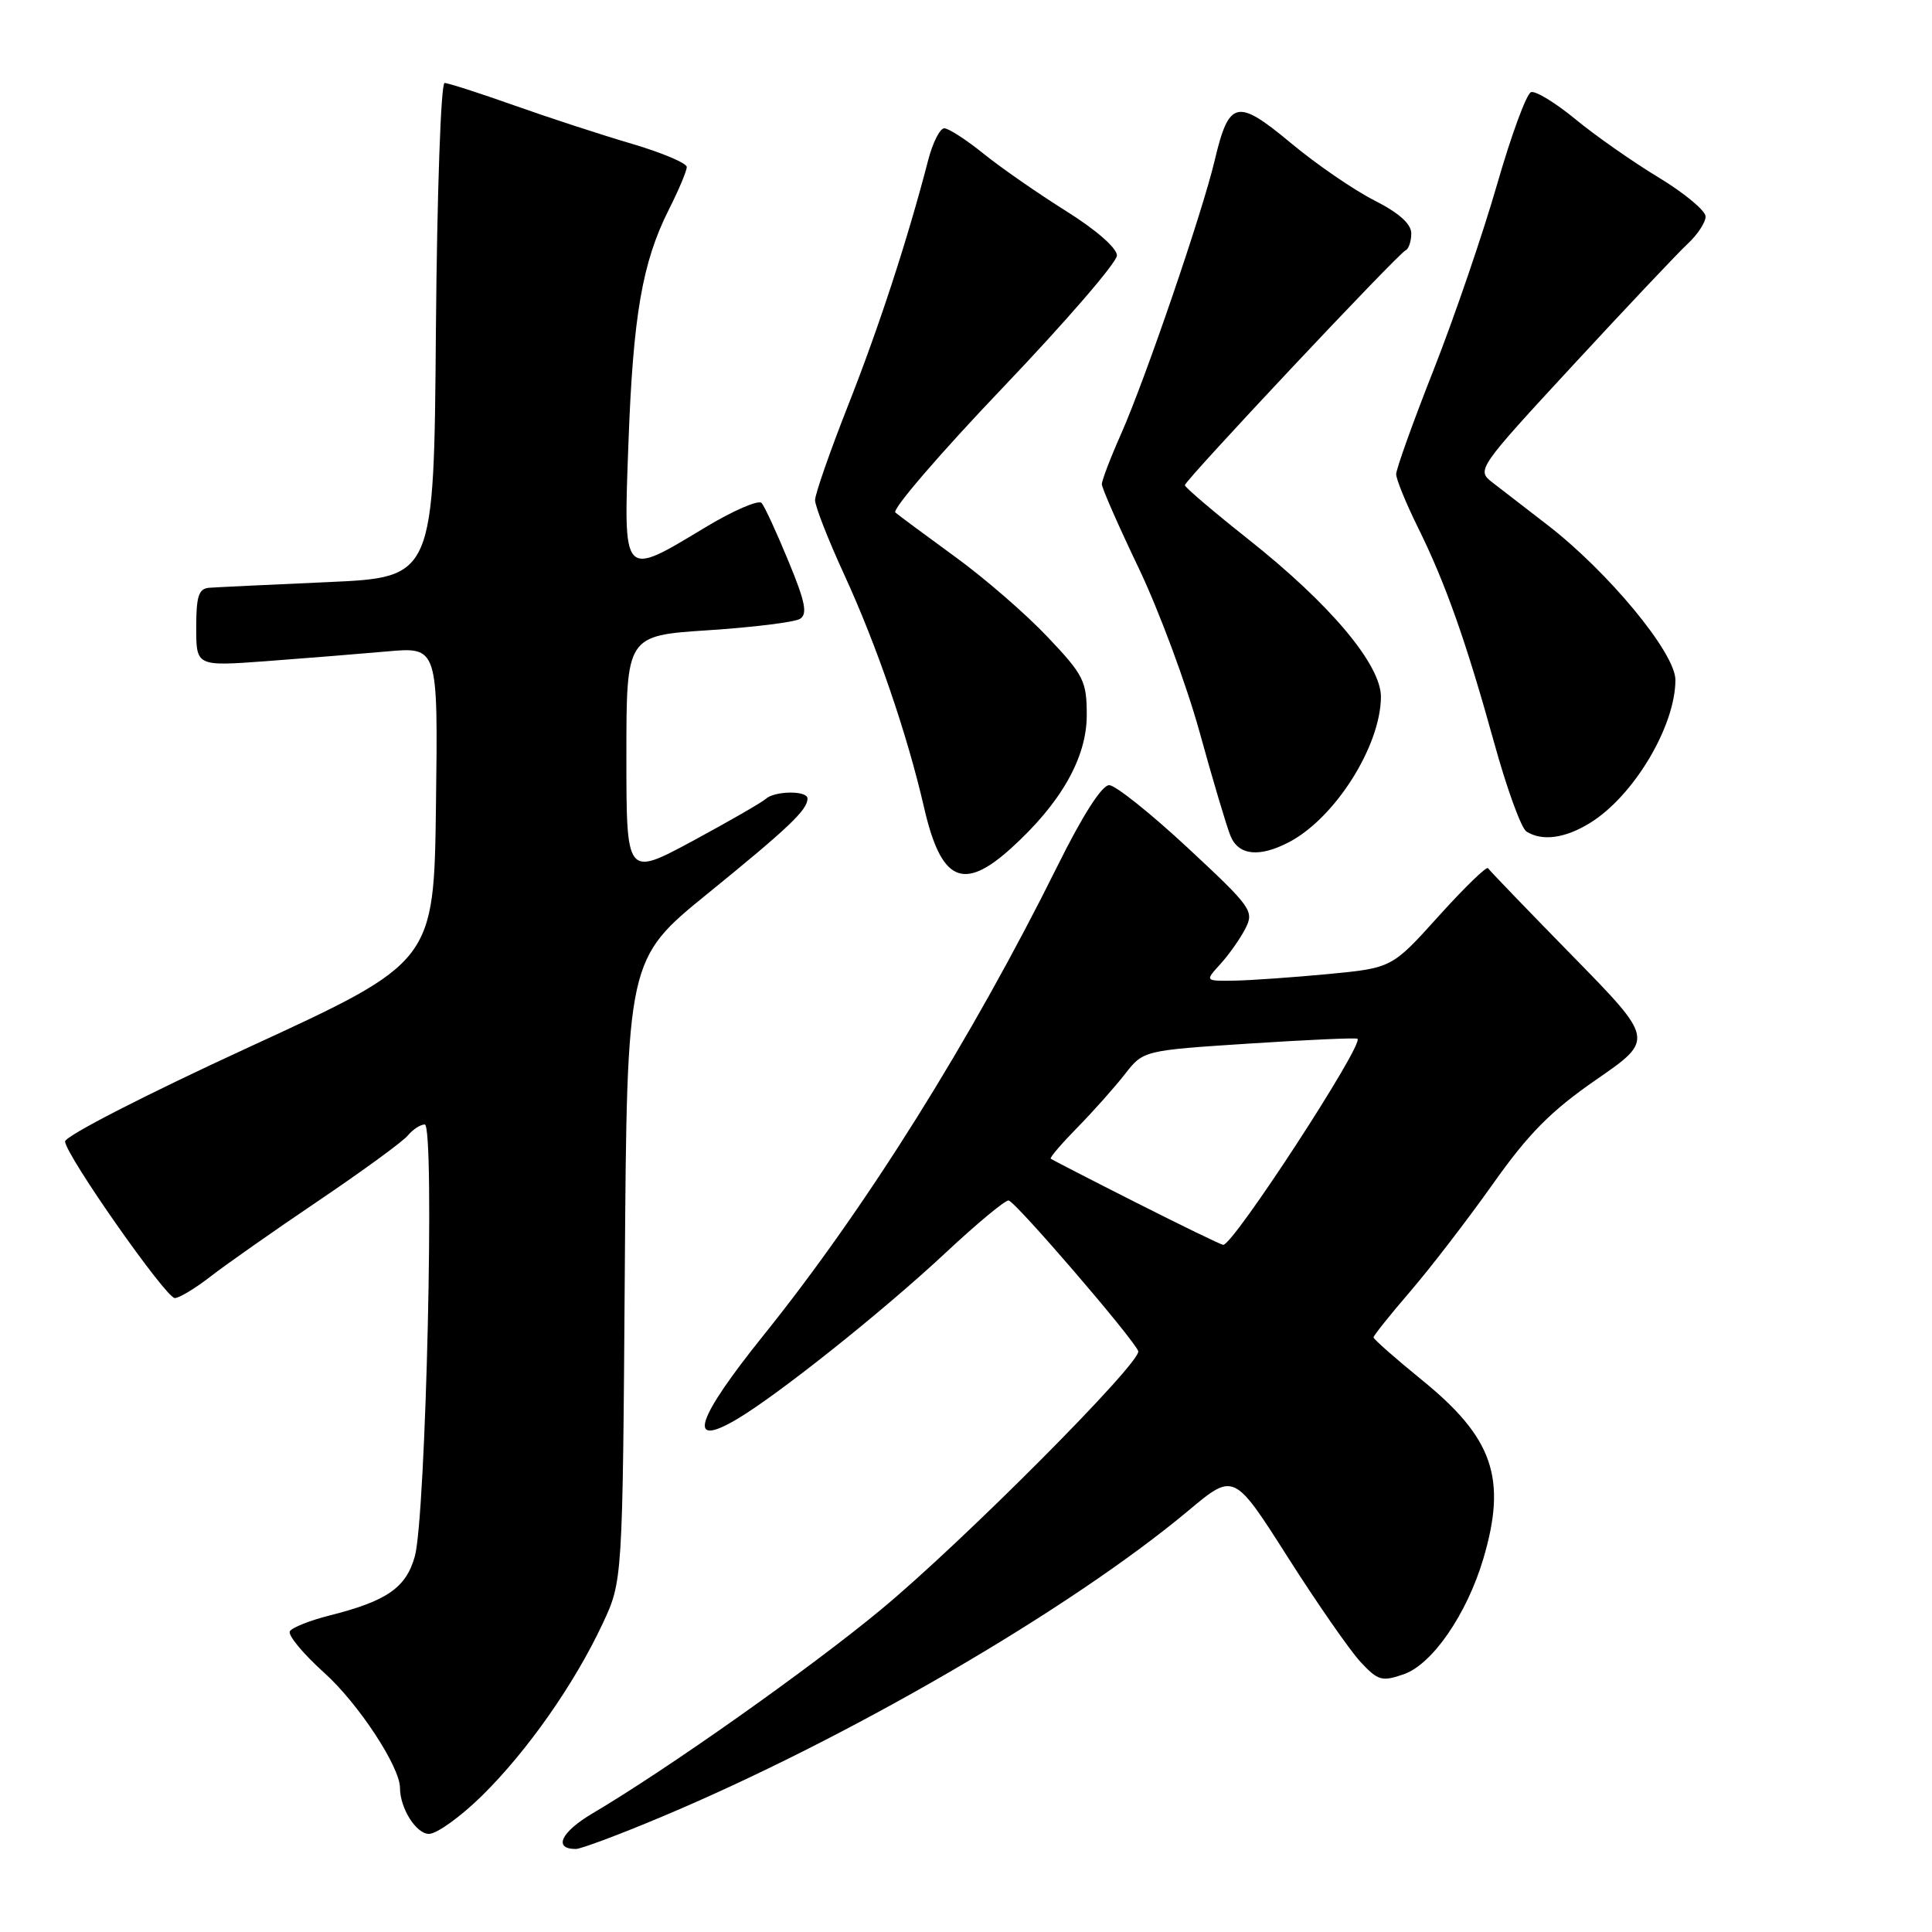 <?xml version="1.0" encoding="UTF-8" standalone="no"?>
<!DOCTYPE svg PUBLIC "-//W3C//DTD SVG 1.1//EN" "http://www.w3.org/Graphics/SVG/1.1/DTD/svg11.dtd" >
<svg xmlns="http://www.w3.org/2000/svg" xmlns:xlink="http://www.w3.org/1999/xlink" version="1.1" viewBox="0 0 256 256">
 <g >
 <path fill="currentColor"
d=" M 87.50 240.81 C 112.24 230.44 141.74 213.30 157.50 200.14 C 163.50 195.12 163.50 195.12 170.62 206.31 C 174.54 212.47 178.89 218.73 180.29 220.23 C 182.60 222.71 183.12 222.85 186.02 221.84 C 189.79 220.53 194.36 213.89 196.54 206.57 C 199.71 195.89 197.86 190.52 188.39 182.84 C 184.88 179.98 182.00 177.45 182.00 177.21 C 182.00 176.97 184.18 174.24 186.85 171.14 C 189.52 168.04 194.44 161.64 197.78 156.93 C 202.54 150.20 205.49 147.22 211.52 143.05 C 219.21 137.74 219.21 137.74 208.35 126.65 C 202.38 120.55 197.35 115.33 197.17 115.04 C 196.99 114.75 194.05 117.60 190.64 121.38 C 184.44 128.26 184.44 128.26 175.97 129.07 C 171.31 129.51 165.73 129.90 163.58 129.94 C 159.65 130.00 159.65 130.00 161.70 127.75 C 162.83 126.51 164.32 124.40 165.01 123.06 C 166.21 120.73 165.86 120.23 157.39 112.35 C 152.50 107.80 147.82 104.06 146.98 104.04 C 146.02 104.01 143.46 108.01 140.12 114.75 C 128.68 137.79 114.75 160.04 101.22 176.87 C 92.20 188.09 90.94 192.00 97.61 188.07 C 103.11 184.82 116.98 173.77 125.32 165.98 C 129.43 162.14 133.17 159.03 133.64 159.07 C 134.51 159.14 150.23 177.42 150.82 179.03 C 151.33 180.44 127.53 204.35 116.71 213.30 C 107.26 221.12 88.53 234.36 78.55 240.26 C 74.32 242.76 73.26 245.00 76.31 245.00 C 76.96 245.00 82.00 243.12 87.50 240.81 Z  M 63.87 237.94 C 69.87 232.03 76.09 223.17 79.84 215.17 C 82.50 209.50 82.50 209.50 82.79 168.30 C 83.08 127.09 83.08 127.09 93.79 118.39 C 104.54 109.65 107.00 107.31 107.00 105.81 C 107.00 104.73 102.65 104.77 101.45 105.87 C 100.93 106.34 96.56 108.85 91.75 111.45 C 83.00 116.16 83.00 116.16 83.00 100.19 C 83.00 84.22 83.00 84.22 93.85 83.51 C 99.82 83.12 105.29 82.44 106.01 82.00 C 107.03 81.36 106.70 79.73 104.47 74.35 C 102.92 70.58 101.32 67.12 100.92 66.65 C 100.53 66.19 97.15 67.65 93.42 69.90 C 82.42 76.53 82.61 76.74 83.27 58.75 C 83.89 41.80 85.10 34.78 88.62 27.78 C 89.93 25.19 91.00 22.65 91.00 22.13 C 91.00 21.62 87.74 20.24 83.75 19.06 C 79.76 17.89 72.74 15.60 68.15 13.97 C 63.55 12.34 59.40 11.00 58.91 11.00 C 58.42 11.00 57.91 25.63 57.76 43.75 C 57.50 76.50 57.50 76.50 43.50 77.13 C 35.80 77.47 28.71 77.81 27.75 77.88 C 26.33 77.98 26.00 78.96 26.00 83.14 C 26.00 88.29 26.00 88.29 35.25 87.61 C 40.34 87.23 47.55 86.65 51.27 86.32 C 58.04 85.71 58.04 85.71 57.77 106.59 C 57.50 127.47 57.50 127.47 33.00 138.75 C 19.34 145.03 8.55 150.57 8.62 151.26 C 8.80 153.20 21.99 172.00 23.16 172.00 C 23.74 172.00 25.85 170.73 27.86 169.17 C 29.86 167.61 36.29 163.10 42.15 159.14 C 48.01 155.18 53.36 151.28 54.03 150.47 C 54.70 149.66 55.71 149.00 56.28 149.00 C 57.64 149.00 56.44 201.01 54.96 206.25 C 53.79 210.40 51.25 212.15 43.63 214.07 C 41.07 214.72 38.71 215.65 38.41 216.15 C 38.10 216.65 40.16 219.13 42.98 221.67 C 47.48 225.72 53.00 234.11 53.00 236.90 C 53.00 239.60 55.14 243.00 56.84 243.00 C 57.88 243.00 61.04 240.72 63.87 237.94 Z  M 133.95 112.42 C 140.56 106.45 144.00 100.41 144.00 94.77 C 144.00 90.25 143.61 89.46 138.81 84.40 C 135.96 81.38 130.45 76.60 126.56 73.78 C 122.68 70.95 119.11 68.31 118.64 67.91 C 118.17 67.51 124.58 60.06 132.89 51.35 C 141.20 42.64 148.00 34.77 148.00 33.85 C 148.00 32.87 145.21 30.43 141.25 27.96 C 137.54 25.63 132.62 22.22 130.33 20.37 C 128.04 18.52 125.69 17.00 125.12 17.00 C 124.55 17.00 123.58 18.91 122.98 21.25 C 120.28 31.68 116.47 43.34 112.40 53.66 C 109.98 59.80 108.00 65.48 108.00 66.27 C 108.00 67.07 109.73 71.50 111.85 76.11 C 116.18 85.52 120.21 97.29 122.44 106.99 C 124.69 116.79 127.60 118.16 133.95 112.42 Z  M 170.80 111.59 C 176.90 108.40 182.93 98.88 182.98 92.36 C 183.01 88.09 176.27 80.06 165.46 71.50 C 160.81 67.81 157.00 64.57 157.00 64.29 C 157.00 63.66 185.23 33.62 186.25 33.17 C 186.66 32.98 187.00 31.98 187.00 30.93 C 187.00 29.66 185.37 28.21 182.08 26.54 C 179.38 25.17 174.40 21.75 171.03 18.94 C 163.89 13.00 162.85 13.24 160.94 21.30 C 159.31 28.19 151.79 50.16 148.57 57.45 C 147.15 60.64 146.00 63.66 146.00 64.16 C 146.00 64.66 148.20 69.67 150.89 75.29 C 153.57 80.90 157.20 90.67 158.95 97.00 C 160.69 103.33 162.54 109.51 163.04 110.75 C 164.10 113.35 166.86 113.65 170.80 111.59 Z  M 210.63 109.08 C 216.43 105.55 222.00 96.24 222.00 90.09 C 222.00 86.52 213.08 75.74 204.97 69.50 C 202.11 67.30 198.84 64.77 197.69 63.88 C 195.65 62.29 195.85 62.00 208.44 48.38 C 215.49 40.75 222.33 33.51 223.63 32.30 C 224.94 31.09 226.00 29.46 226.00 28.69 C 226.00 27.92 223.19 25.58 219.75 23.50 C 216.31 21.42 211.35 17.94 208.73 15.78 C 206.11 13.62 203.47 12.01 202.87 12.21 C 202.27 12.41 200.25 17.91 198.37 24.44 C 196.49 30.97 192.72 42.00 189.98 48.96 C 187.24 55.91 185.00 62.15 185.00 62.83 C 185.00 63.50 186.28 66.63 187.83 69.78 C 191.51 77.20 194.25 84.94 197.99 98.44 C 199.65 104.46 201.57 109.74 202.26 110.18 C 204.32 111.49 207.33 111.10 210.63 109.08 Z  M 150.50 159.33 C 144.45 156.27 139.38 153.66 139.23 153.53 C 139.07 153.39 140.67 151.53 142.77 149.39 C 144.87 147.25 147.69 144.08 149.04 142.35 C 151.50 139.19 151.50 139.19 165.50 138.28 C 173.20 137.78 179.67 137.49 179.87 137.64 C 180.80 138.31 163.37 165.06 162.08 164.95 C 161.76 164.92 156.55 162.39 150.50 159.33 Z "/>
</g>
</svg>